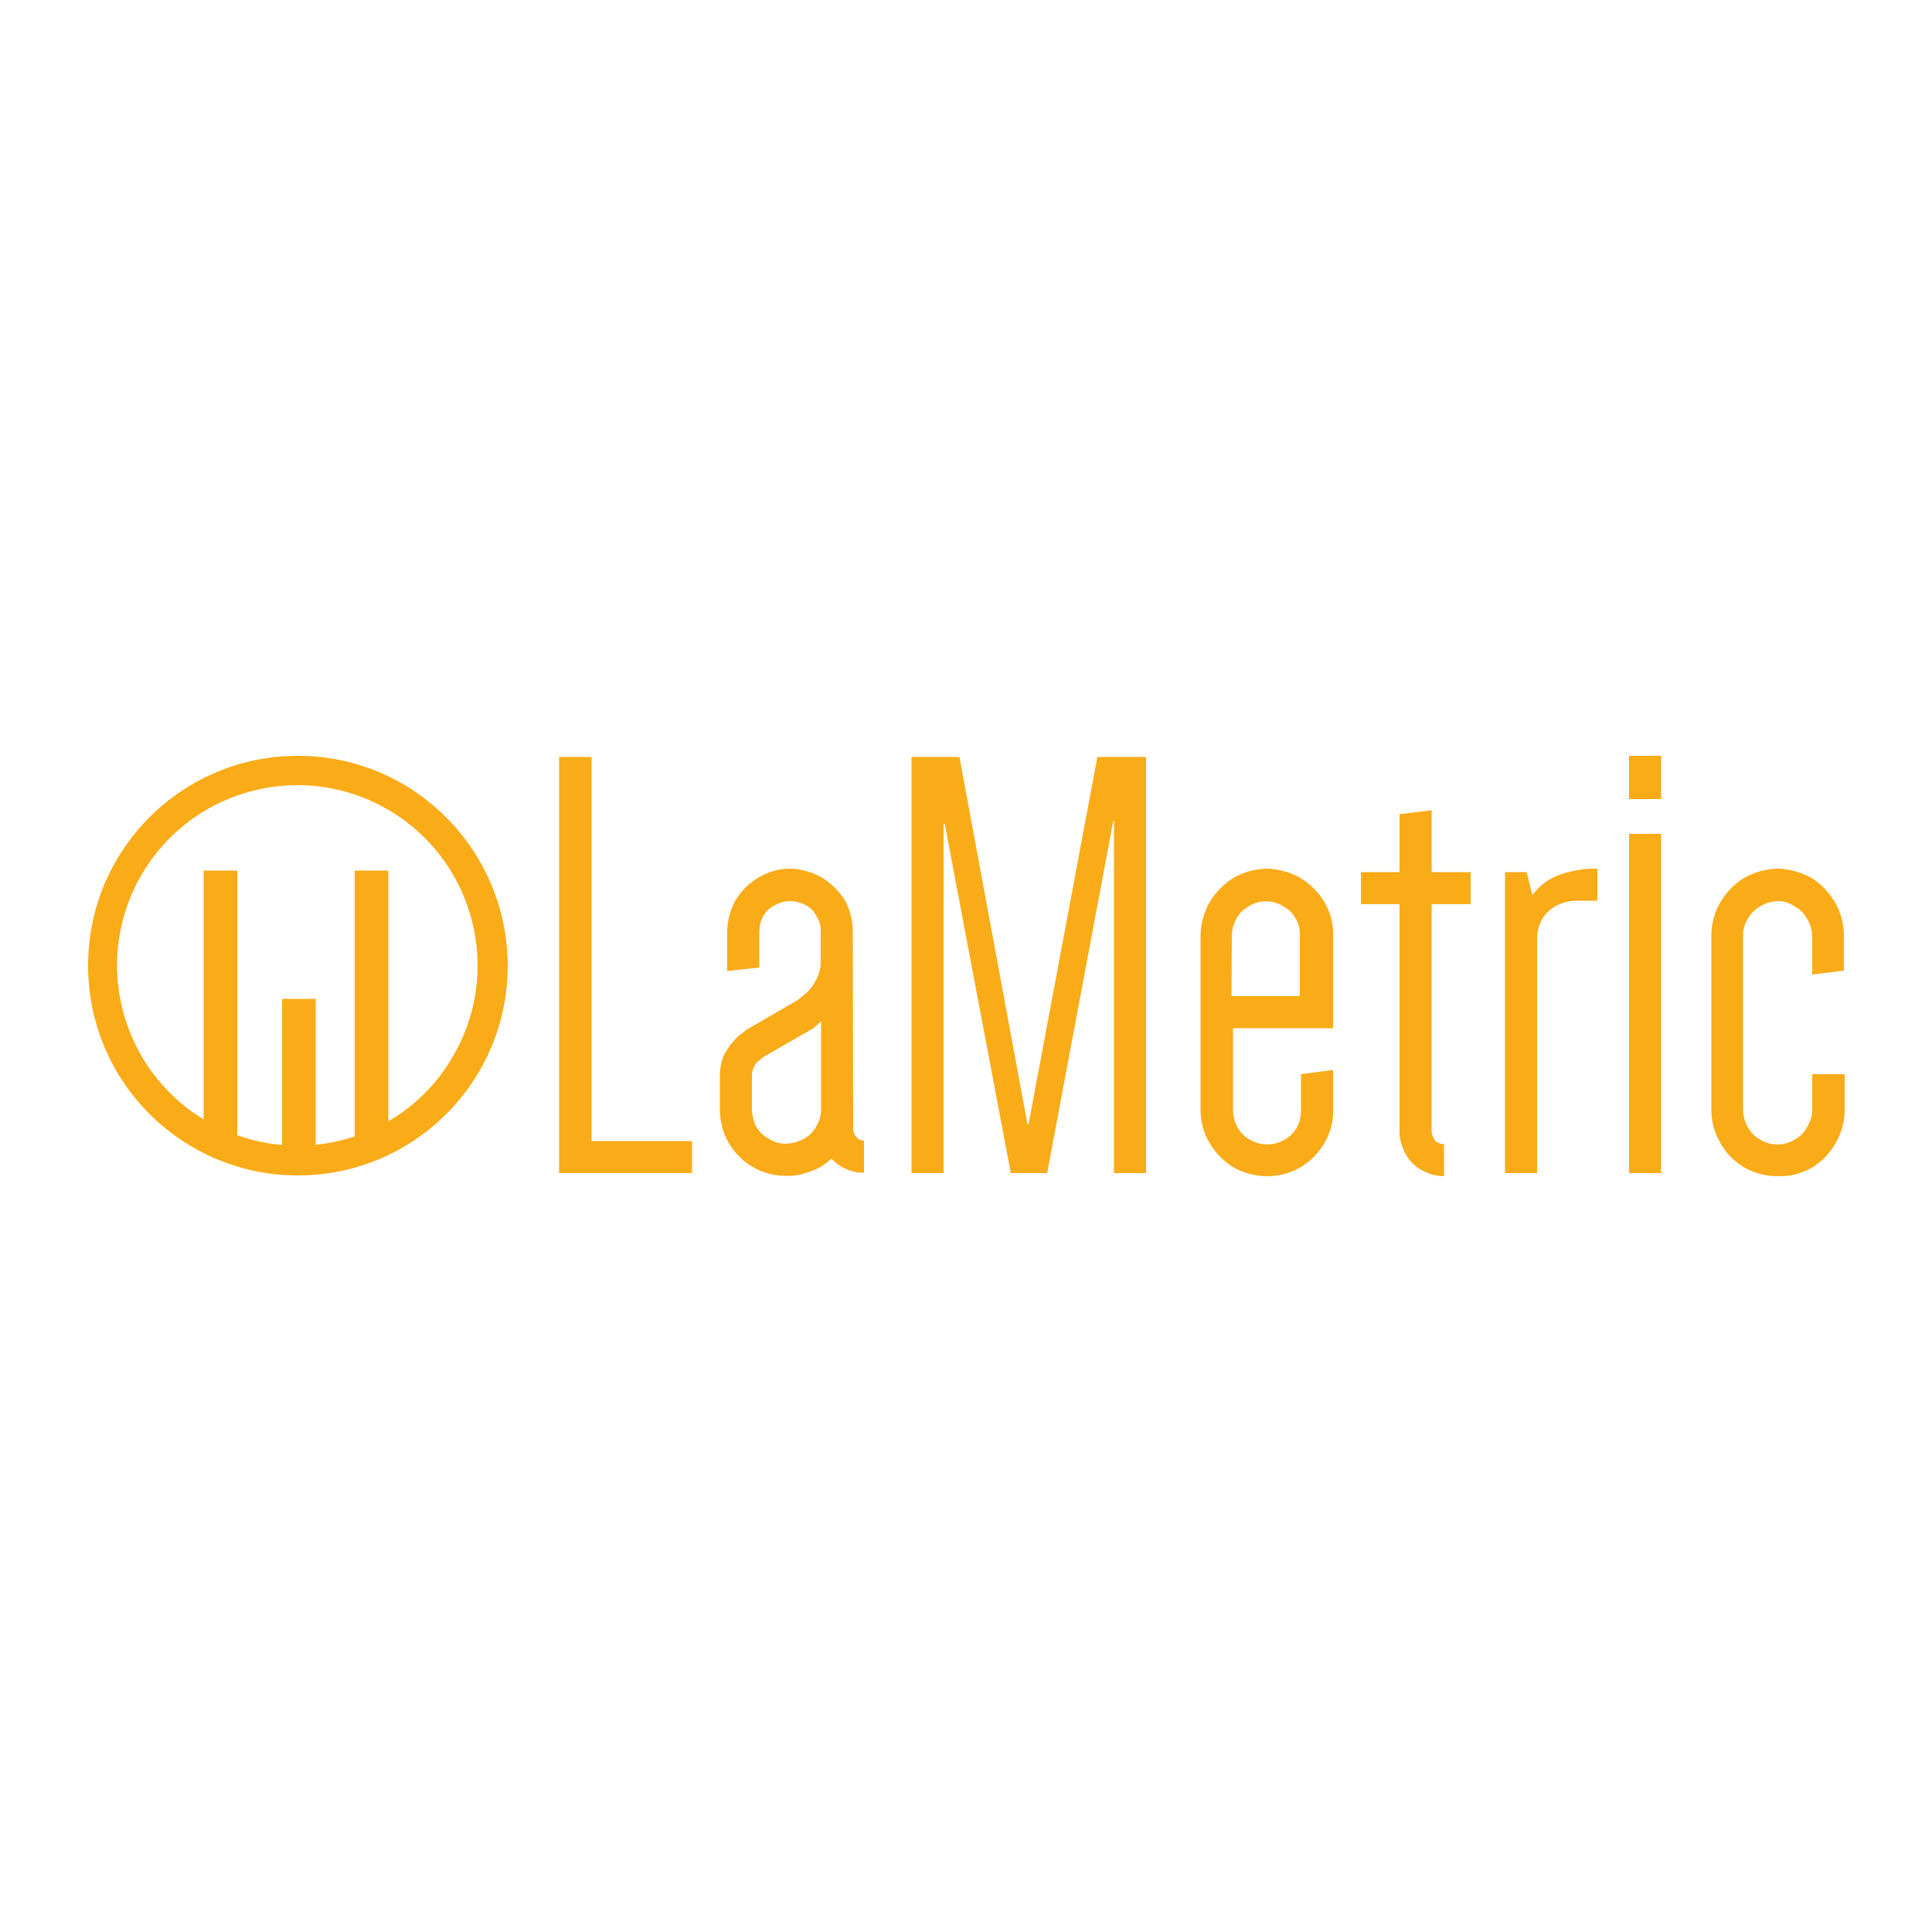 <?xml version="1.0" encoding="utf-8"?>
<!-- Generator: Adobe Illustrator 26.0.0, SVG Export Plug-In . SVG Version: 6.00 Build 0)  -->
<svg version="1.1" id="Layer_1" xmlns="http://www.w3.org/2000/svg" xmlns:xlink="http://www.w3.org/1999/xlink" x="0px" y="0px"
	 viewBox="0 0 500 500" style="enable-background:new 0 0 500 500;" xml:space="preserve">
<style type="text/css">
	.st0{fill:#FAAB18;}
	.st1{fill-rule:evenodd;clip-rule:evenodd;fill:#FAAB18;}
</style>
<g>
	<path class="st0" d="M469,278v9.2c0,1.6-0.5,3.2-1.4,4.6c-0.7,1.3-1.8,2.4-3.1,3.1c-1.3,0.8-2.9,1.3-4.4,1.3
		c-1.6,0-3.2-0.4-4.6-1.3c-1.3-0.7-2.4-1.8-3.1-3.1c-0.8-1.4-1.3-2.9-1.3-4.6v-45.1c0-1.6,0.4-3.1,1.3-4.4c0.7-1.3,1.8-2.4,3.1-3.1
		c1.4-0.9,2.9-1.3,4.6-1.4c1.6,0,3.1,0.5,4.4,1.4c1.3,0.7,2.4,1.8,3.1,3.1c0.9,1.3,1.3,2.9,1.4,4.4v10.1l8.2-1v-9.1
		c0-3.1-0.8-6.1-2.4-8.7c-1.5-2.5-3.5-4.7-6-6.2c-2.7-1.5-5.7-2.3-8.7-2.4c-3.1,0.1-6.1,0.9-8.7,2.4c-2.5,1.5-4.6,3.7-6.1,6.2
		c-1.6,2.6-2.4,5.7-2.4,8.7v45.1c0,3.1,0.8,6.1,2.4,8.7c3,5.4,8.8,8.6,14.9,8.5c6.1,0.2,11.8-3.1,14.8-8.5c1.6-2.6,2.4-5.7,2.4-8.7
		V278H469z M421.6,206.8h8.3v-11.2h-8.3V206.8z M429.9,303.6h-8.3v-87.8h8.3V303.6z M413.4,224.8c-3.6-0.1-7.2,0.6-10.6,1.9
		c-2.5,1.1-4.7,2.8-6.2,5l-1.5-6h-5.6v77.9h8.3V243c0-1.8,0.4-3.5,1.3-5.1c0.8-1.4,2-2.6,3.5-3.4c1.5-0.8,3.2-1.3,4.9-1.4h5.9
		L413.4,224.8z M352.2,234h10v58.9c0,2,0.6,4,1.6,5.8c0.9,1.7,2.4,3.2,4.1,4.1c1.8,1,3.8,1.6,5.8,1.6v-8.3c-0.8,0-1.7-0.3-2.3-0.9
		c-0.5-0.7-0.8-1.5-0.9-2.3V234h10.1v-8.3h-10.1v-16l-8.3,1v15h-10V234z M318.8,242.1c0-1.6,0.5-3.1,1.2-4.4
		c0.7-1.3,1.8-2.4,3.1-3.1c2.8-1.8,6.3-1.8,9.1,0c1.3,0.7,2.4,1.8,3.1,3.1c0.8,1.3,1.2,2.9,1.1,4.4v15.7h-17.7L318.8,242.1z
		 M336.7,278v9.2c0,1.6-0.3,3.2-1.1,4.6c-0.7,1.3-1.8,2.4-3.1,3.1c-2.8,1.7-6.3,1.7-9.1,0c-1.3-0.7-2.4-1.8-3.1-3.1
		c-0.8-1.4-1.2-3-1.2-4.6v-21.1h25.9v-24c0.1-3.1-0.7-6.1-2.3-8.7c-1.5-2.6-3.7-4.7-6.2-6.2c-2.6-1.5-5.6-2.3-8.6-2.4
		c-3.1,0.1-6.1,0.9-8.7,2.4c-2.5,1.6-4.6,3.7-6.1,6.2c-1.5,2.7-2.4,5.7-2.4,8.7v45.1c0,3.1,0.8,6.1,2.4,8.7c1.5,2.5,3.6,4.7,6.1,6.2
		c2.7,1.5,5.7,2.3,8.7,2.3c3,0,6-0.7,8.6-2.3c2.6-1.5,4.7-3.6,6.2-6.2c1.6-2.6,2.4-5.7,2.3-8.7v-10.3L336.7,278z M288.1,212.5h0.2
		v91.1h8.3V195.9H284l-17.8,95h-0.3l-17.6-95h-12.4v107.7h8.3v-90.4h0.3l17.1,90.4h9.4L288.1,212.5z M220.7,241.2
		c0-2.9-0.7-5.8-2.1-8.3c-1.5-2.3-3.5-4.3-5.9-5.8c-2.5-1.4-5.3-2.2-8.2-2.3c-2.9,0-5.7,0.8-8.2,2.3c-2.4,1.4-4.4,3.4-5.9,5.8
		c-1.4,2.5-2.2,5.4-2.2,8.3v10.1l8.3-0.9v-9.2c0-1.4,0.3-2.8,1-4.1c0.7-1.2,1.7-2.2,3-2.8c1.2-0.7,2.6-1.1,4-1.1
		c1.4,0,2.8,0.4,4.1,1.1c1.2,0.6,2.1,1.6,2.7,2.8c0.8,1.2,1.2,2.6,1.1,4.1v7.8c0,1.5-0.4,3.1-1.1,4.4c-0.6,1.2-1.3,2.3-2.3,3.3
		l-2.4,2c-0.3,0.2-0.7,0.4-1,0.6l-12.4,7.2c0,0-0.3,0.2-1,0.8c-0.9,0.6-1.7,1.3-2.4,2.2c-1,1.1-1.9,2.4-2.5,3.7
		c-0.7,1.7-1,3.4-1,5.2v8.7c0,3.1,0.8,6.1,2.3,8.7c3.1,5.3,8.8,8.6,14.9,8.5c2.2,0.1,4.4-0.4,6.4-1.2c2-0.7,3.8-1.8,5.3-3.3
		c1,1.2,2.3,2.1,3.7,2.7c1.5,0.7,3,1,4.7,1v-8.3c-0.7,0-1.5-0.3-1.9-0.9c-0.6-0.5-0.9-1.3-0.9-2.1L220.7,241.2z M194.6,278.4
		c0-1,0.3-1.9,0.7-2.7c0.4-0.6,0.9-1.1,1.5-1.5c0.2-0.2,0.4-0.4,0.7-0.6l12.3-7.1c0.3-0.1,0.6-0.3,0.9-0.6c0.6-0.5,1.2-1,1.8-1.6
		v22.7c0,1.6-0.4,3.2-1.3,4.6c-0.7,1.3-1.8,2.4-3.1,3.1c-1.4,0.8-3,1.2-4.7,1.3c-1.6,0-3.1-0.4-4.4-1.3c-1.4-0.7-2.5-1.8-3.3-3.1
		c-0.7-1.4-1.1-3-1.1-4.6L194.6,278.4z M153.1,295.3v-99.4h-8.4v107.7h34.4v-8.3H153.1z"/>
	<path class="st1" d="M77.1,195.6c-30,0-54.3,24.3-54.3,54.3c0,30,24.3,54.3,54.3,54.3s54.3-24.3,54.3-54.3c0,0,0,0,0,0
		C131.3,219.9,107,195.6,77.1,195.6z M100.5,290.2v-64.9h-8.7v68.8c-3.3,1.1-6.7,1.8-10.1,2.2v-37.8H73v37.8
		c-4-0.3-7.8-1.2-11.6-2.5v-68.5h-8.7v64.4c-22-13.4-29-42.1-15.6-64.1s42.1-29,64.1-15.6s29,42.1,15.6,64.1
		C112.8,280.8,107.2,286.3,100.5,290.2z"/>
</g>
</svg>
